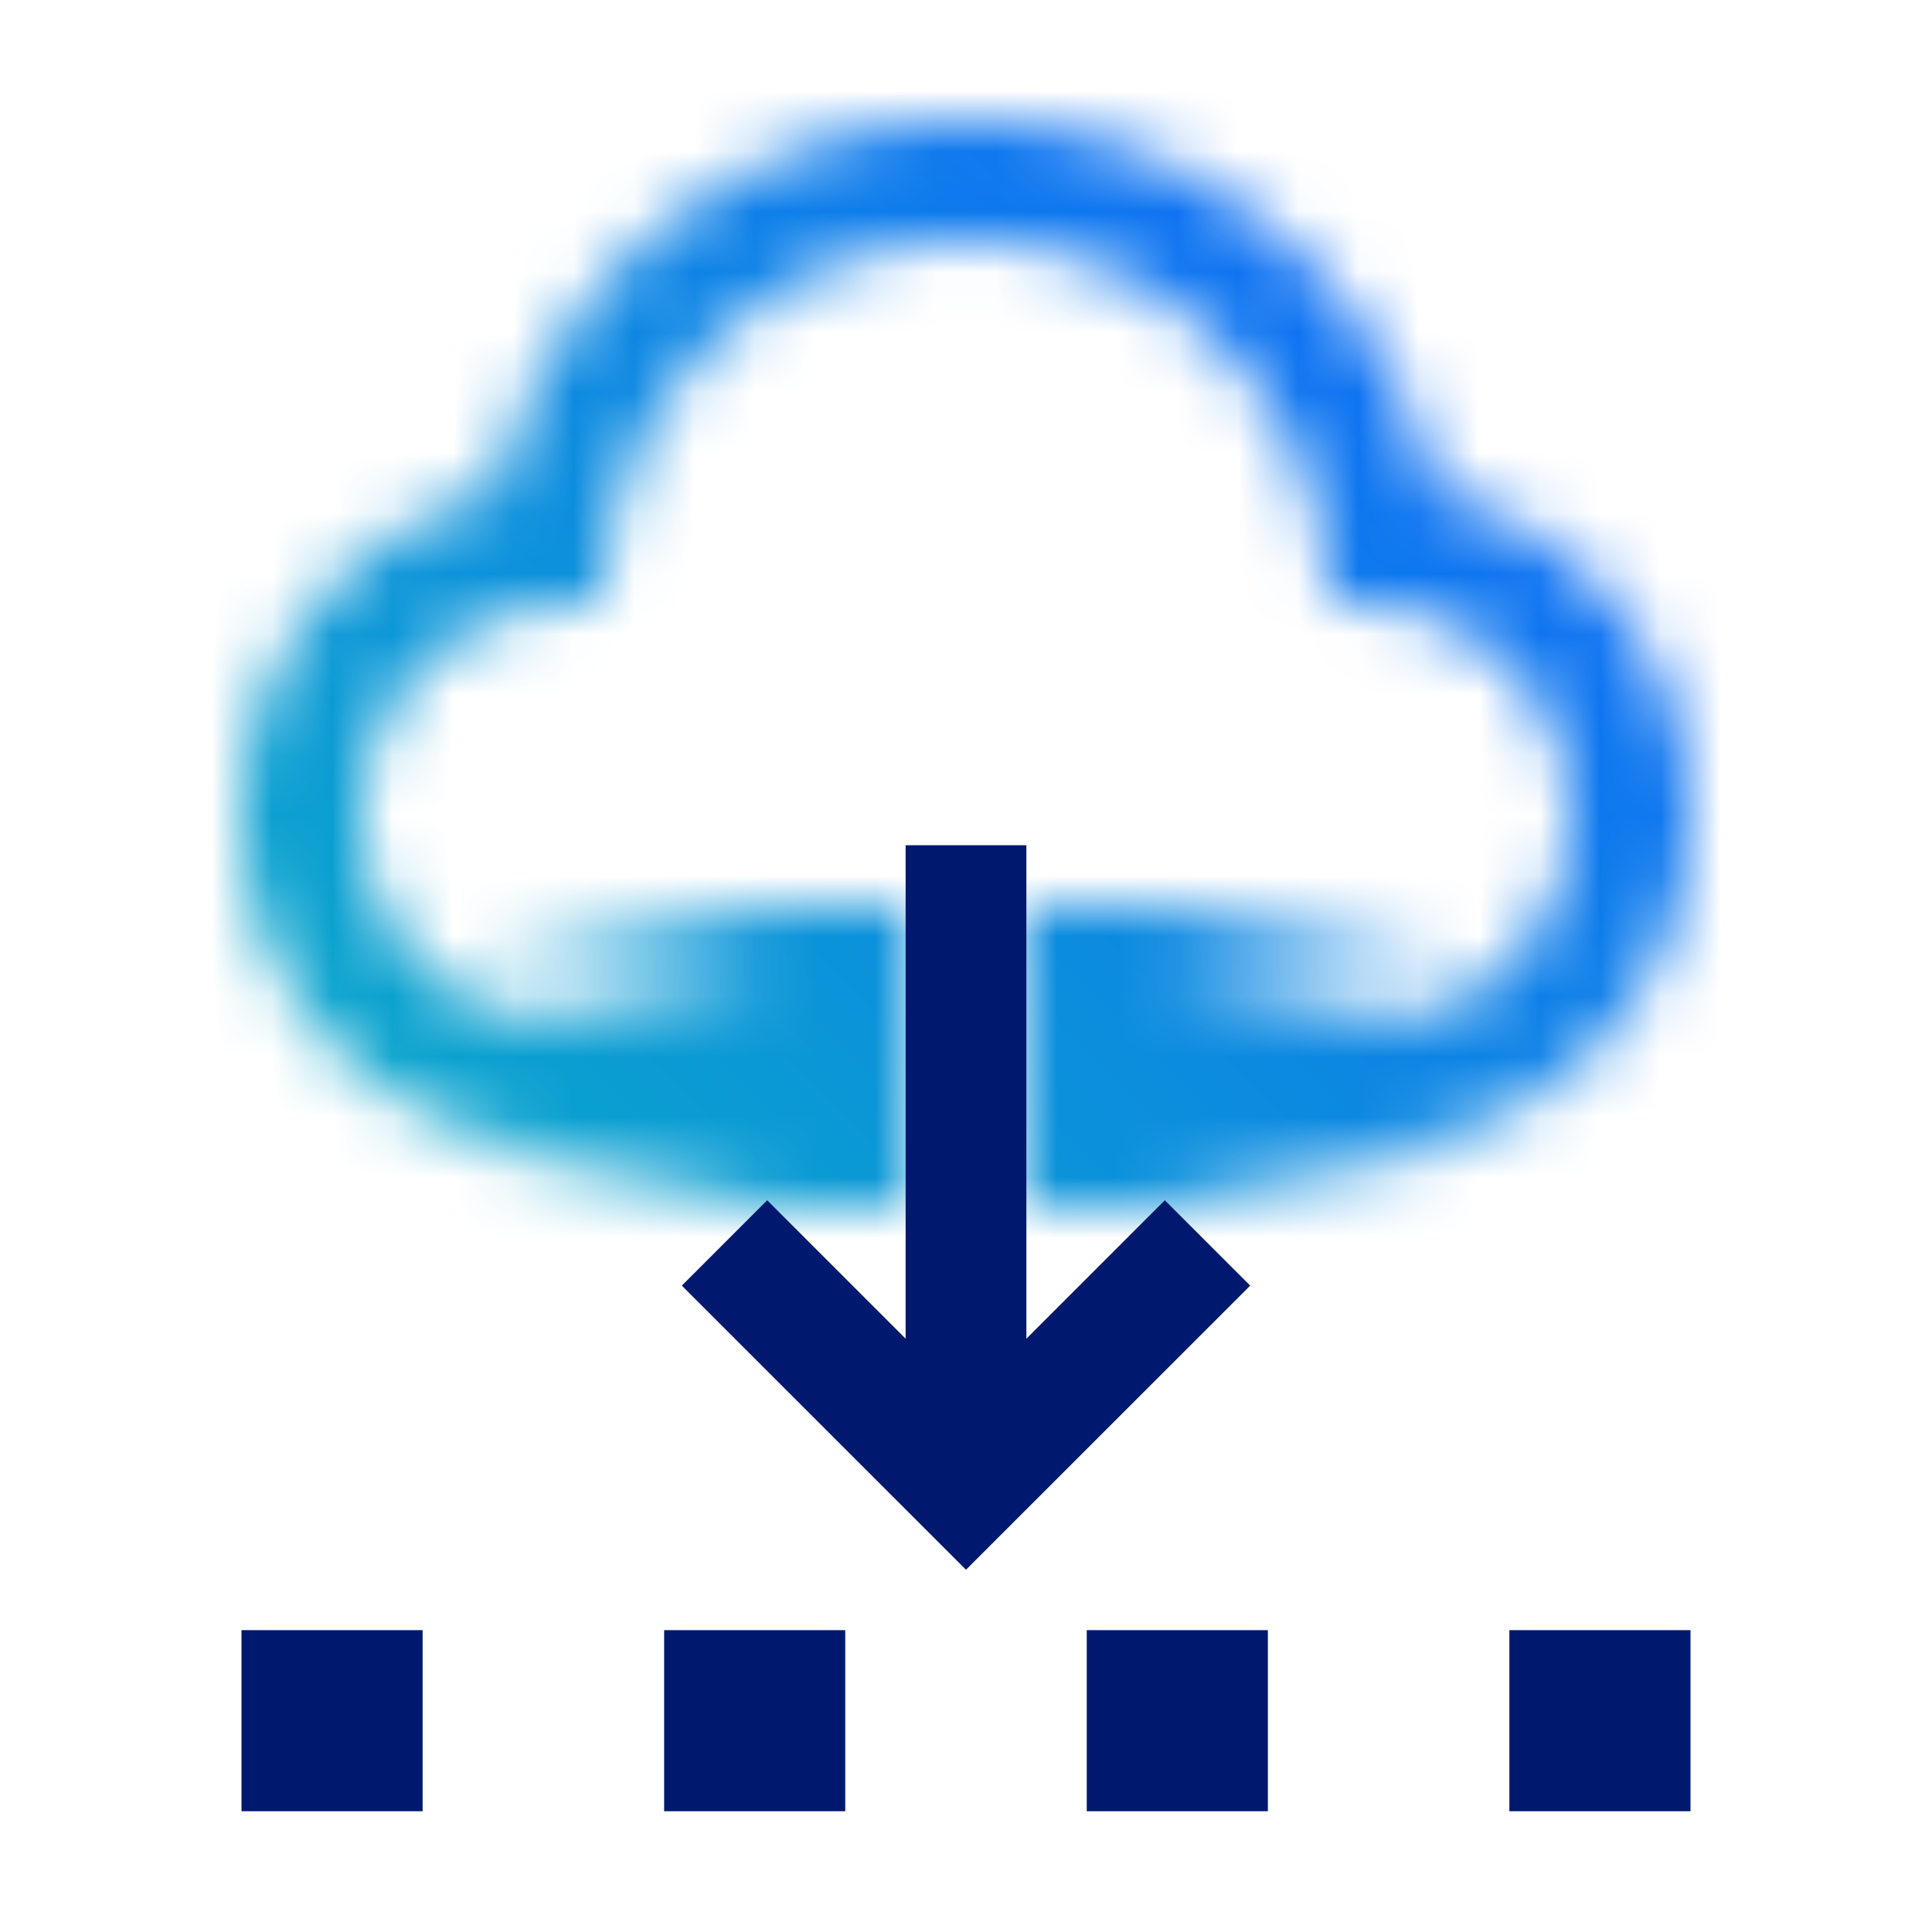 <svg xmlns="http://www.w3.org/2000/svg" xmlns:xlink="http://www.w3.org/1999/xlink" viewBox="0 0 32 32"><defs><linearGradient id="q1ils9l4ea" x1="88" y1="-29.5" x2="95" y2="-29.5" gradientTransform="translate(-80 47)" gradientUnits="userSpaceOnUse"><stop offset=".001" stop-opacity="0"/><stop offset=".7"/></linearGradient><linearGradient id="nzrgevqqxb" x1="-275" y1="-112.5" x2="-268" y2="-112.5" gradientTransform="translate(292 130)" xlink:href="#q1ils9l4ea"/><linearGradient id="zusspazpjd" y1="32" x2="32" gradientUnits="userSpaceOnUse"><stop offset=".1" stop-color="#08bdba"/><stop offset=".9" stop-color="#0f62fe"/></linearGradient><mask id="tfd598cdac" x="0" y="0" width="32" height="32" maskUnits="userSpaceOnUse"><path d="M22.5 19H18v-2h4.5a3.488 3.488 0 0 0 .332-6.962l-.788-.075-.108-.784a5.991 5.991 0 0 0-11.872 0l-.108.784-.788.075A3.488 3.488 0 0 0 9.5 17H14v2H9.5A5.488 5.488 0 0 1 8.218 8.173a7.992 7.992 0 0 1 15.564 0A5.488 5.488 0 0 1 22.5 19z" fill="#fff"/><path fill="url(#q1ils9l4ea)" d="M8 15h7v5H8z" data-name="Gradients (black)"/><path transform="rotate(180 20.5 17.5)" fill="url(#nzrgevqqxb)" d="M17 15h7v5h-7z" data-name="Gradients (black)"/></mask></defs><g data-name="Layer 2"><g data-name="Build icon here"><g mask="url(#tfd598cdac)"><path fill="url(#zusspazpjd)" d="M0 0h32v32H0z"/></g><path fill="#00196e" d="M4 27h3v3H4zm7 0h3v3h-3zm7 0h3v3h-3zm7 0h3v3h-3zM15 14v8.173l-2.293-2.293-1.414 1.414L16 26l4.707-4.706-1.414-1.414L17 22.173V14h-2z"/></g></g></svg>